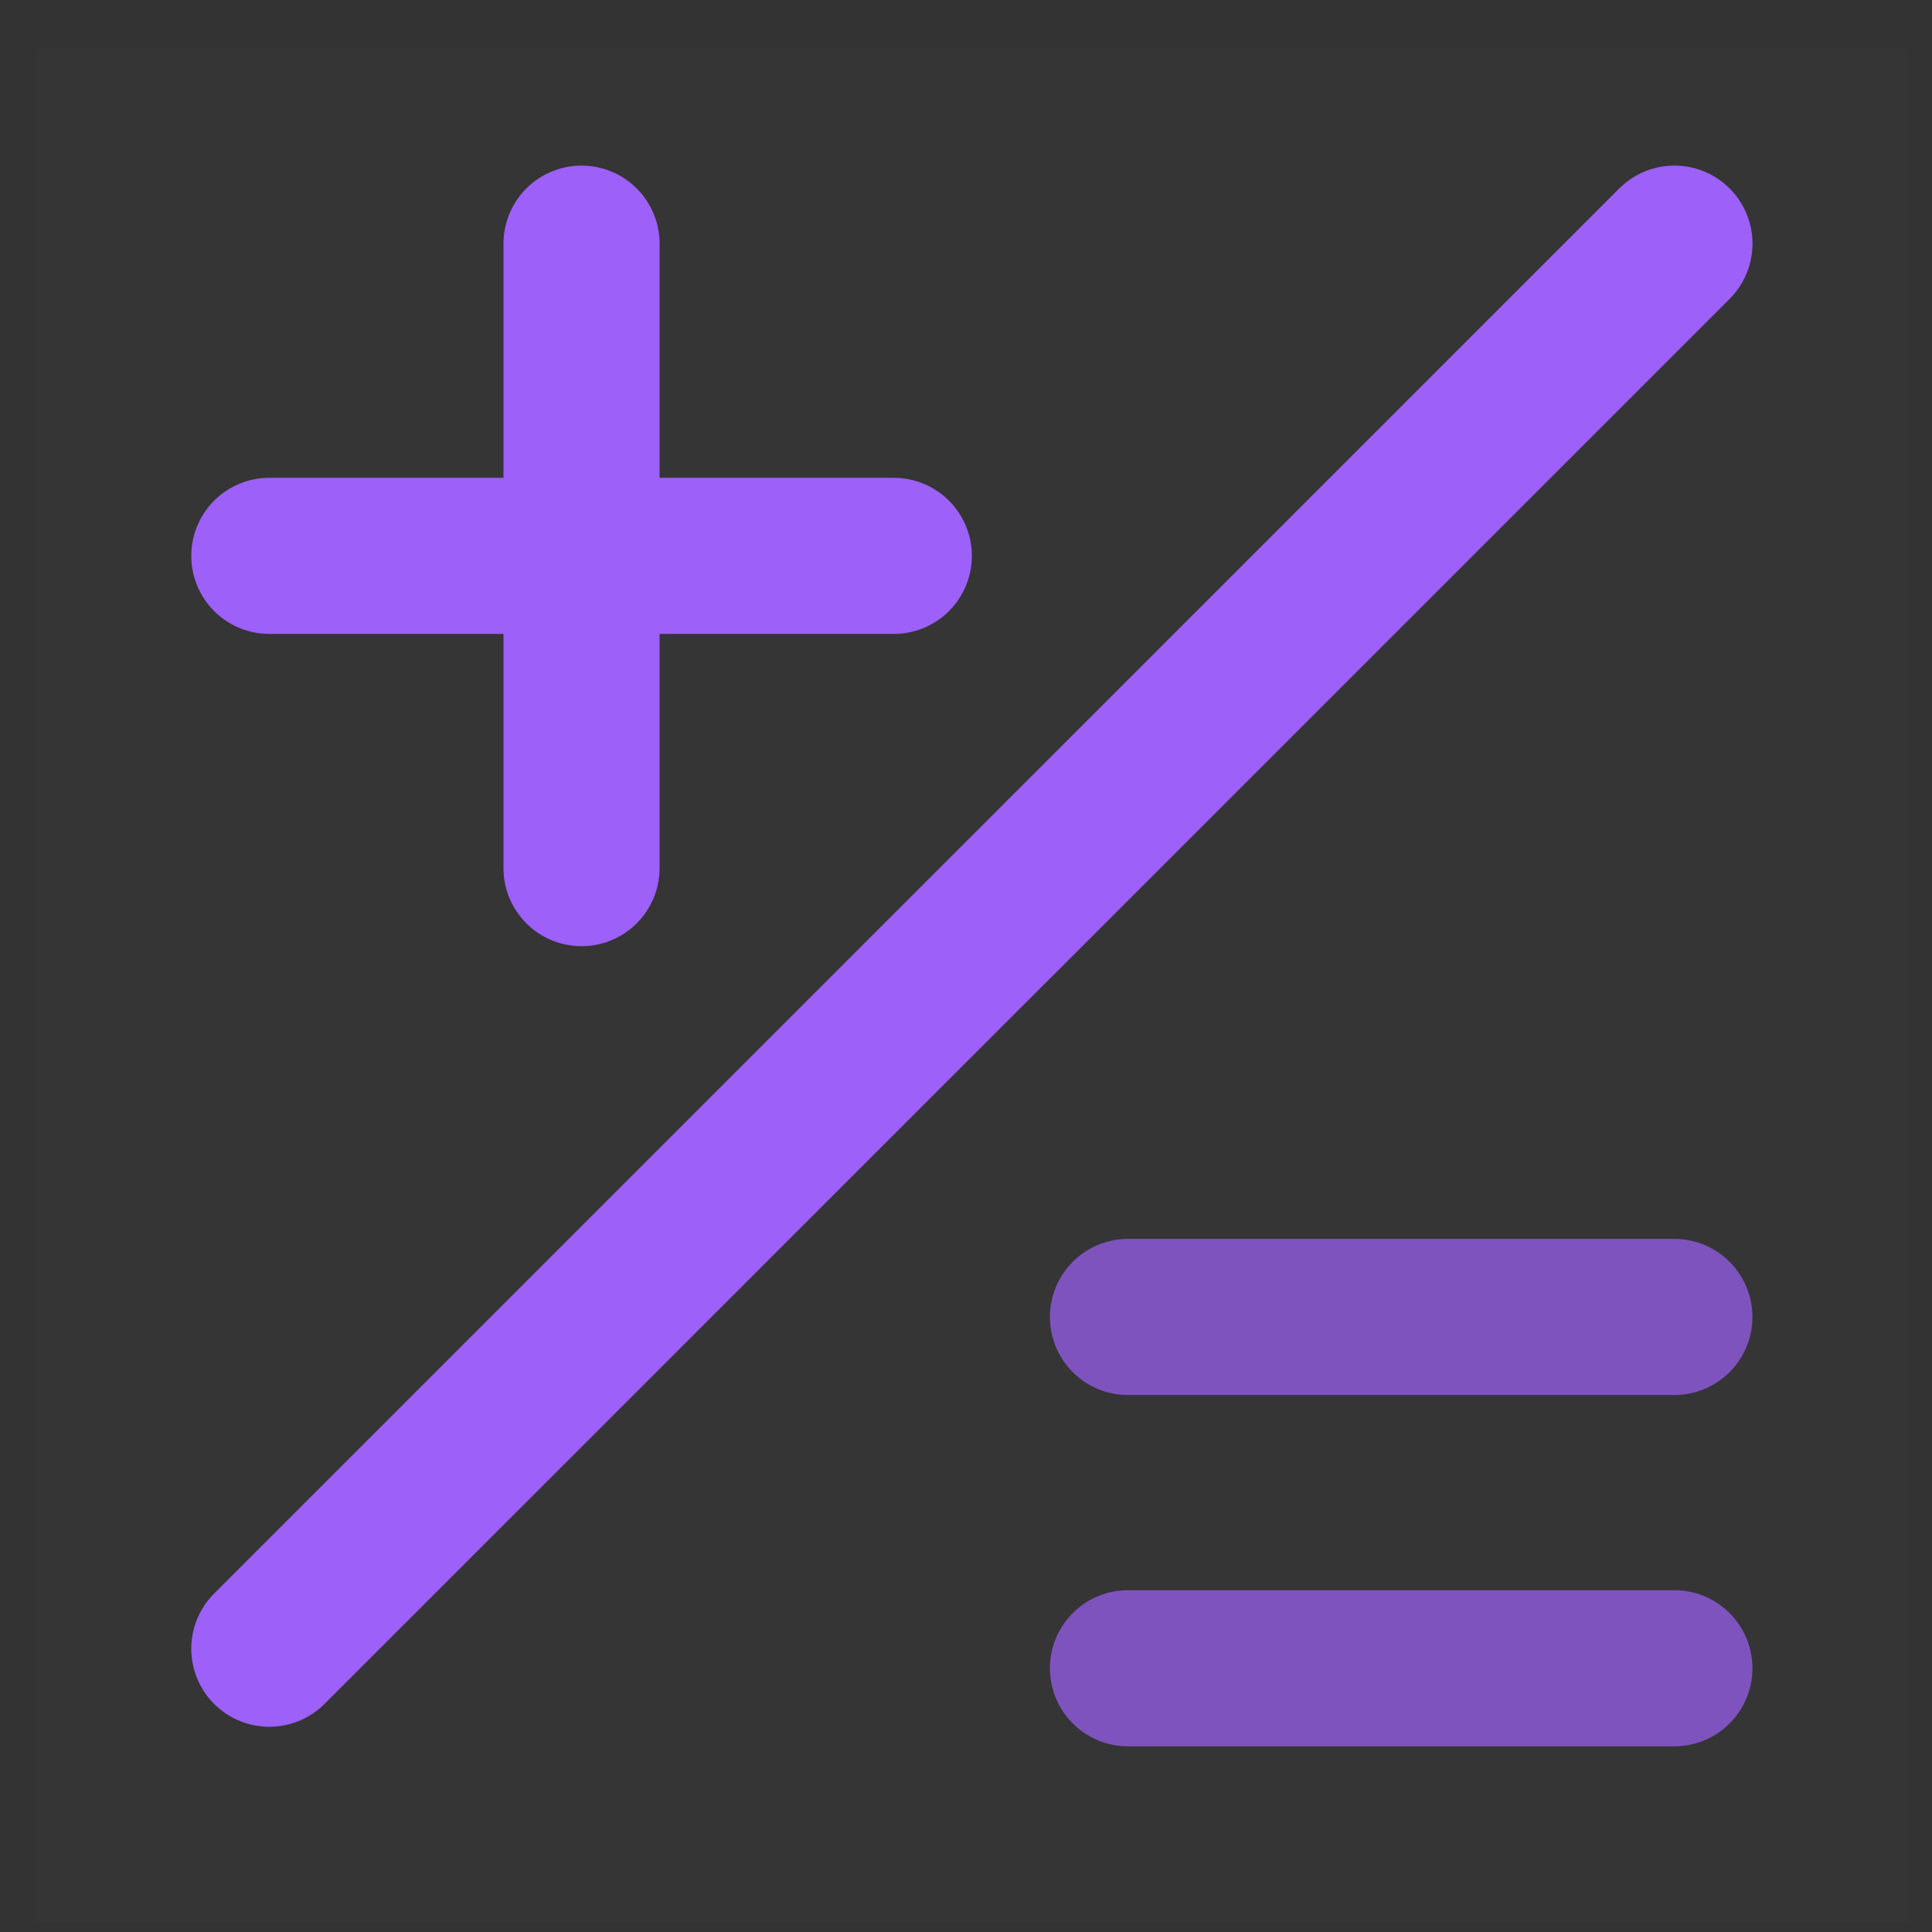 <svg width="35" height="35" viewBox="0 0 35 35" fill="none" xmlns="http://www.w3.org/2000/svg">
    <rect x="0" y="0" width="35" height="35" fill="#333333" stroke="none"/>
    <g clip-path="url(#clip0_442_7485)">
        <path d="M34.576 0.878H0.637V34.818H34.576V0.878Z" fill="white" fill-opacity="0.01" />
        <path d="M20.434 23.858H30.333" stroke="#9D60F8" stroke-opacity="0.7" stroke-width="2.828"
            stroke-linecap="round" stroke-linejoin="round" />
        <path d="M20.434 30.222H30.333" stroke="#9D60F8" stroke-opacity="0.7" stroke-width="2.828"
            stroke-linecap="round" stroke-linejoin="round" />
        <path d="M4.879 10.07H16.192" stroke="#9D60F8" stroke-width="2.828" stroke-linecap="round"
            stroke-linejoin="round" />
        <path d="M10.535 4.414V15.727" stroke="#9D60F8" stroke-width="2.828" stroke-linecap="round"
            stroke-linejoin="round" />
        <path d="M30.334 4.414L4.879 29.868" stroke="#9D60F8" stroke-width="2.828" stroke-linecap="round"
            stroke-linejoin="round" />
    </g>
    <defs>
        <clipPath id="clip0_442_7485">
            <rect width="33.939" height="33.939" fill="white" transform="translate(0.637 0.878)" />
        </clipPath>
    </defs>
</svg>